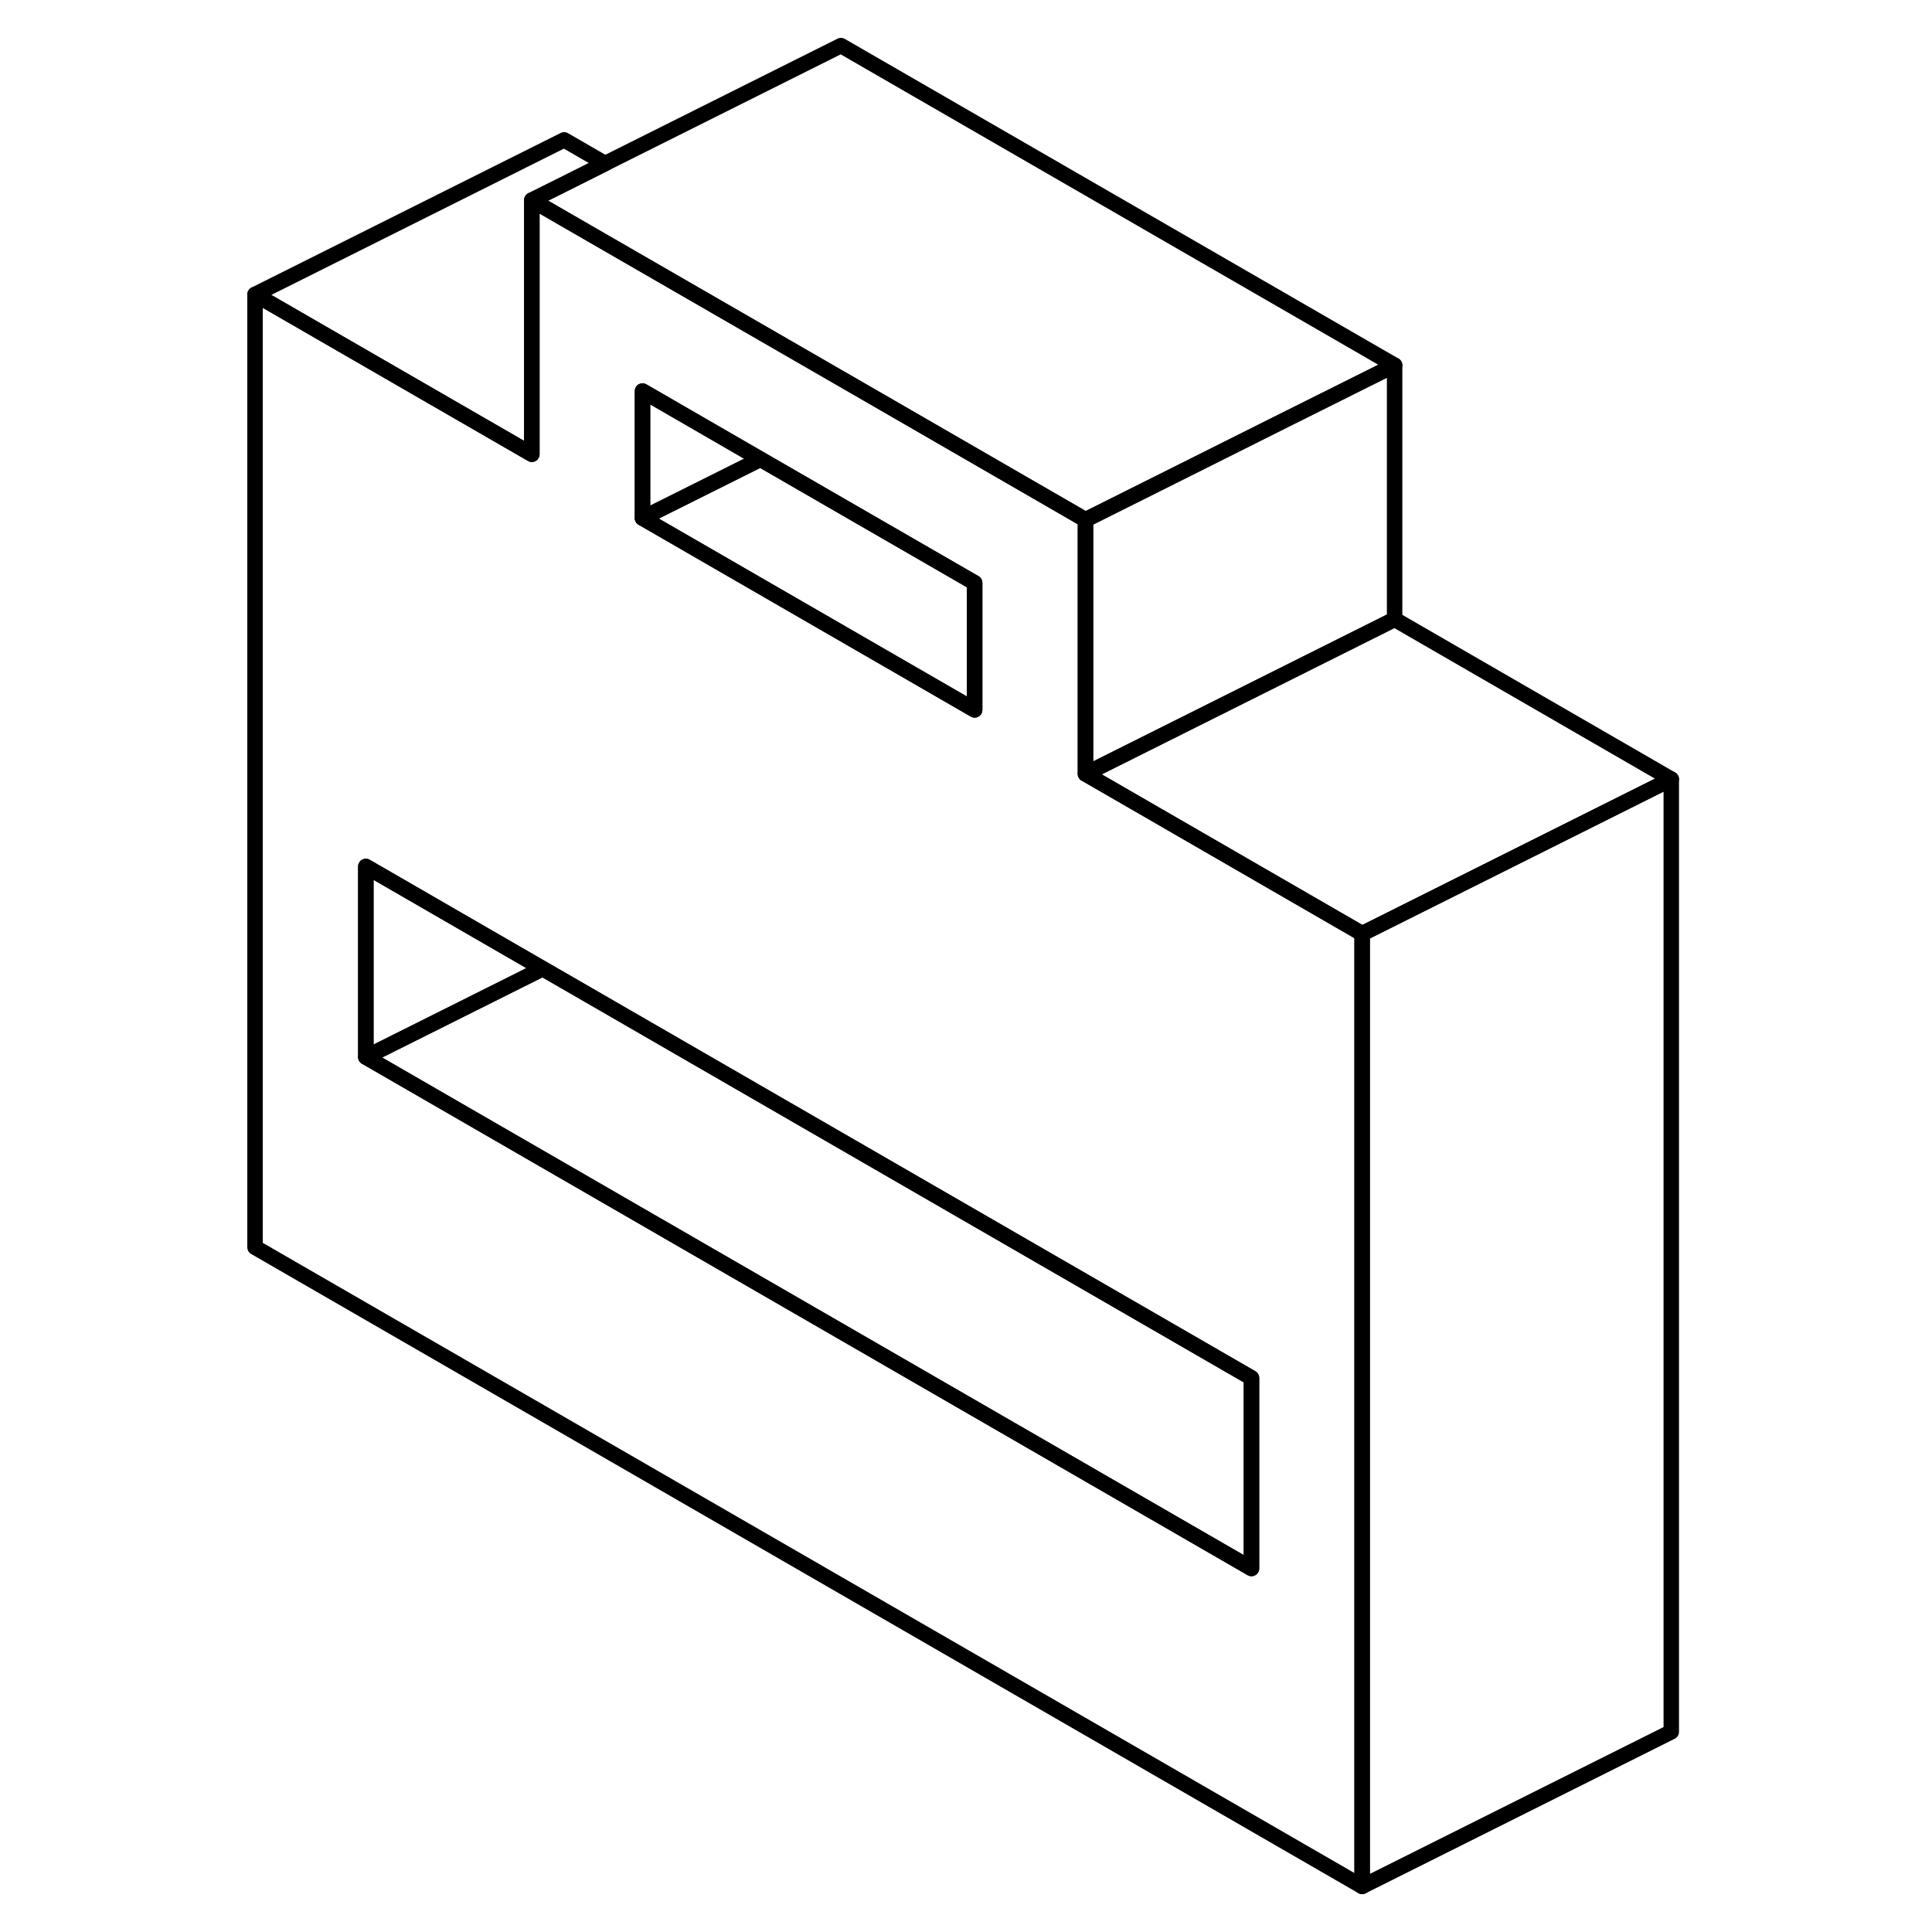<svg width="24" height="24" viewBox="0 0 96 125" fill="none" xmlns="http://www.w3.org/2000/svg" stroke-width="1px" stroke-linecap="round" stroke-linejoin="round">
    <path d="M55.73 50.07V33.63L42.33 25.89L22 14.16L19.91 12.95V29.39L2 19.05V80.7L73.63 122.05V60.41L55.73 50.07ZM27.07 25.3L34.7 29.71L48.56 37.71V45.93L27.07 33.52V25.3ZM66.47 101.48L9.17 68.39V56.06L20.61 62.67L22 63.47L66.47 89.15V101.48Z" stroke="currentColor" stroke-linejoin="round"/>
    <path d="M20.61 62.67L9.17 68.39V56.06L20.61 62.67Z" stroke="currentColor" stroke-linejoin="round"/>
    <path d="M75.731 40.07L55.73 50.07L73.63 60.41L93.63 50.41L75.731 40.07Z" stroke="currentColor" stroke-linejoin="round"/>
    <path d="M34.7 29.71L27.07 33.52V25.3L34.7 29.71Z" stroke="currentColor" stroke-linejoin="round"/>
    <path d="M48.56 37.71V45.93L27.07 33.52L34.7 29.71L48.56 37.71Z" stroke="currentColor" stroke-linejoin="round"/>
    <path d="M93.631 50.41V112.05L73.631 122.05V60.41L93.631 50.41Z" stroke="currentColor" stroke-linejoin="round"/>
    <path d="M75.731 23.63V40.07L55.73 50.07V33.63L60.471 31.26L68.1 27.44L75.731 23.63Z" stroke="currentColor" stroke-linejoin="round"/>
    <path d="M66.47 89.15V101.48L9.17 68.39L20.61 62.67L22 63.47L66.47 89.15Z" stroke="currentColor" stroke-linejoin="round"/>
    <path d="M24.65 10.58L22 11.91L19.91 12.95V29.39L2 19.05L22 9.05L24.65 10.58Z" stroke="currentColor" stroke-linejoin="round"/>
    <path d="M75.73 23.63L68.1 27.44L60.47 31.26L55.73 33.63L42.33 25.89L22 14.16L19.91 12.95L22 11.91L24.65 10.58L39.91 2.95L75.73 23.63Z" stroke="currentColor" stroke-linejoin="round"/>
</svg>